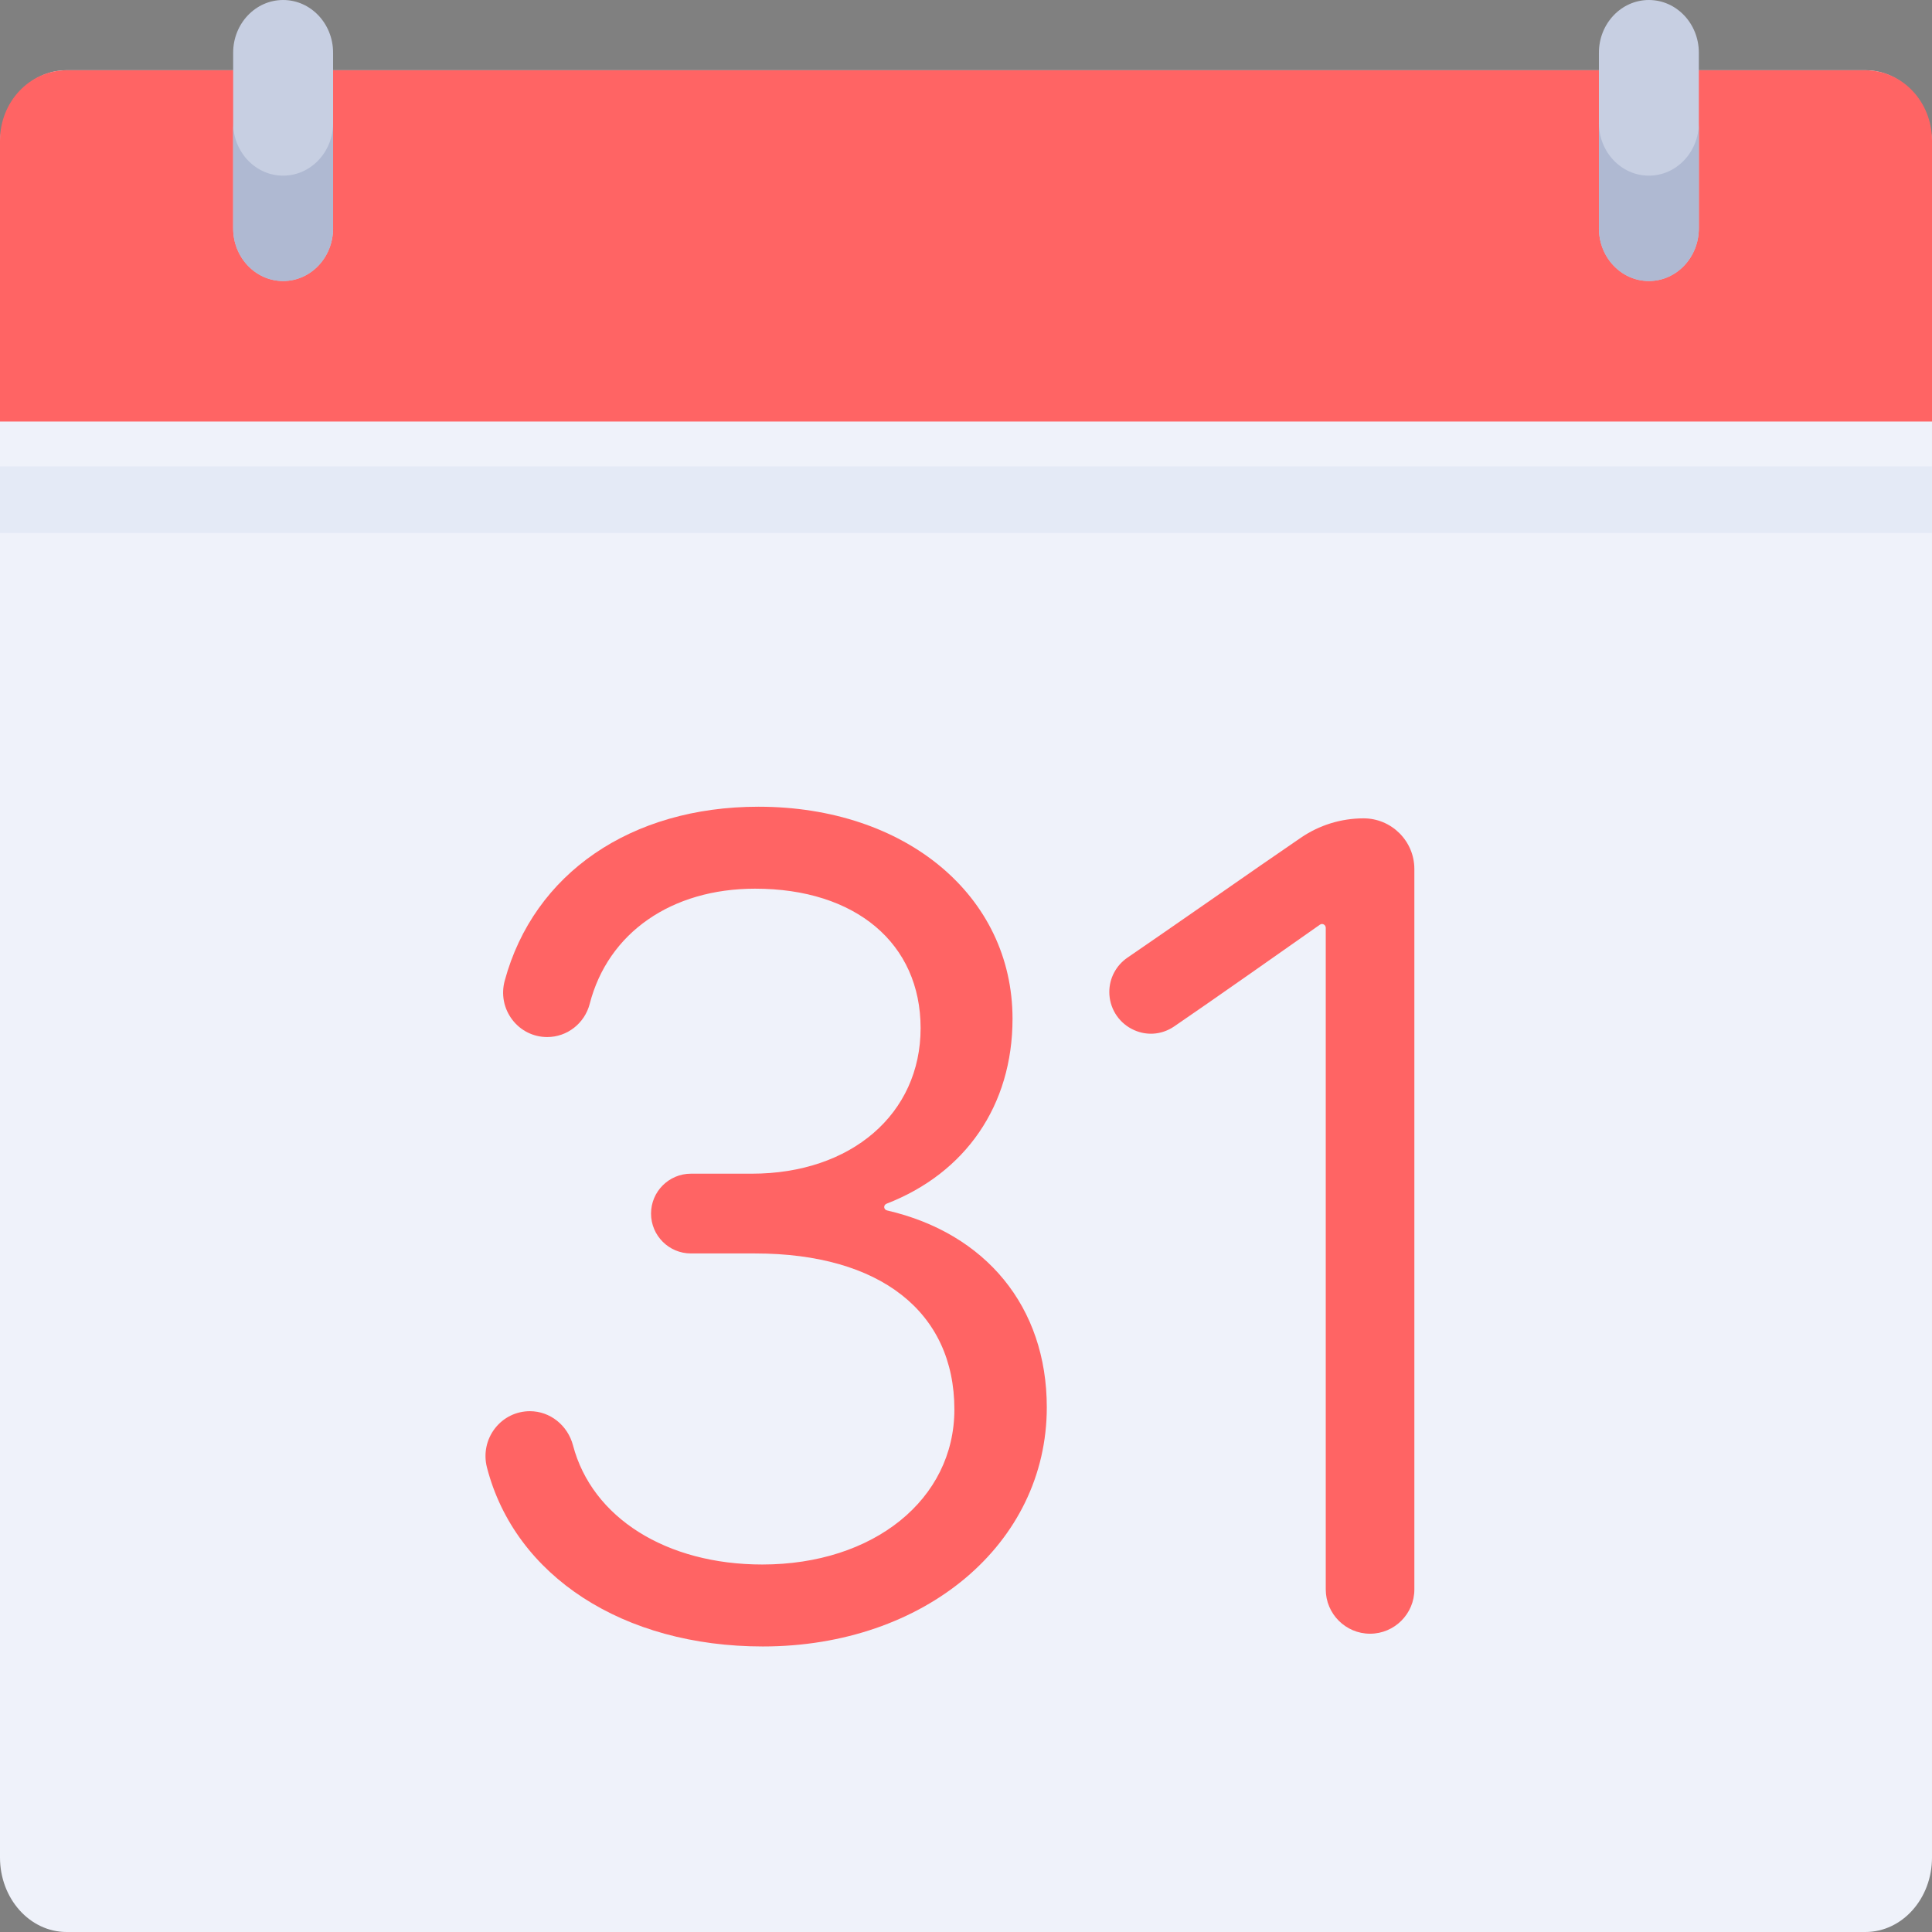 <?xml version="1.0" encoding="utf-8"?>
<!-- Generator: Adobe Illustrator 26.0.3, SVG Export Plug-In . SVG Version: 6.00 Build 0)  -->
<svg version="1.0" id="Calque_1" xmlns="http://www.w3.org/2000/svg" xmlns:xlink="http://www.w3.org/1999/xlink" x="0px" y="0px"
	 viewBox="0 0 512 512" style="enable-background:new 0 0 512 512;" xml:space="preserve">
<rect x="0" y="0" width="512" height="512" fill="#808080" stroke="none"/>
<path style="fill:none;stroke:#1D1D1B;stroke-miterlimit:10;" d="M256-26.74"/>
<path style="fill:#EFF2FA;" d="M494.35,512H17.66C7.9,512,0,503.16,0,492.26V38.35c0-10.9,7.9-19.74,17.66-19.74h476.69
	c9.75,0,17.65,8.84,17.65,19.74v453.91C512,503.16,504.1,512,494.35,512z"/>
<path style="fill:#FF6464;" d="M512,37.24v74.47H0V37.24c0-10.29,7.9-18.62,17.66-18.62h476.69C504.1,18.62,512,26.95,512,37.24z"/>
<rect x="0" y="123.59" style="fill:#E4EAF6;" width="512" height="17.65"/>
<path style="fill:#C7CFE2;" d="M75.03,74.47L75.03,74.47c-7.31,0-13.24-6.25-13.24-13.96V13.96C61.79,6.25,67.72,0,75.03,0l0,0
	c7.31,0,13.24,6.25,13.24,13.96v46.55C88.28,68.22,82.35,74.47,75.03,74.47z"/>
<path style="fill:#AFB9D2;" d="M75.03,46.55c-7.31,0-13.24-6.25-13.24-13.96v27.93c0,7.71,5.93,13.96,13.24,13.96
	c7.31,0,13.24-6.25,13.24-13.96V32.58C88.28,40.29,82.35,46.55,75.03,46.55z"/>
<path style="fill:#C7CFE2;" d="M436.97,74.47L436.97,74.47c-7.31,0-13.24-6.25-13.24-13.96V13.96c0-7.71,5.93-13.96,13.24-13.96l0,0
	c7.31,0,13.24,6.25,13.24,13.96v46.55C450.21,68.22,444.28,74.47,436.97,74.47z"/>
<path style="fill:#AFB9D2;" d="M436.97,46.55c-7.31,0-13.24-6.25-13.24-13.96v27.93c0,7.71,5.93,13.96,13.24,13.96
	s13.24-6.25,13.24-13.96V32.58C450.21,40.29,444.28,46.55,436.97,46.55z"/>
<g>
	<path style="fill:#FF6464;" d="M235.09,320.78c-0.95-0.22-1.04-1.43-0.13-1.79c20.88-8.09,33.37-26,33.37-49.02
		c0-32.56-28.32-56.18-67.33-56.18c-33.77,0-59.53,17.66-67.24,46.09c-0.99,3.63-0.25,7.41,2.02,10.38c2.22,2.9,5.59,4.57,9.24,4.57
		c5.28,0,9.92-3.62,11.26-8.8c4.85-18.83,21.65-30.52,43.83-30.52c26.65,0,43.86,14.51,43.86,36.96c0,22.71-18.4,38.57-44.73,38.57
		h-16.14c-5.83,0-10.57,4.74-10.57,10.57c0,5.83,4.74,10.57,10.57,10.57h17.01c33.07,0,52.81,15.46,52.81,41.36
		c0,23.8-21.4,41.07-50.9,41.07c-25.44,0-45.13-12.39-50.17-31.58c-1.41-5.33-6.1-9.05-11.41-9.05c-3.65,0-7.02,1.66-9.27,4.55
		c-2.28,2.95-3.06,6.74-2.12,10.38c7.45,28.81,36.14,47.42,73.1,47.42c42.9,0,75.26-27.24,75.26-63.37
		C277.42,346.27,261.19,326.81,235.09,320.78z"/>
	<path style="fill:#FF6464;" d="M361.3,216.87c-5.94,0.02-11.66,1.79-16.55,5.13c-6.18,4.21-15.17,10.46-23.87,16.51
		c-8.69,6.03-17.08,11.86-22.07,15.26c-3.02,2.06-4.83,5.46-4.83,9.11c0,4.1,2.25,7.84,5.87,9.76c3.64,1.94,7.88,1.71,11.31-0.62
		c8.81-5.99,32.36-22.55,38.63-26.97c0.67-0.47,1.55,0.03,1.55,0.85v175.31c0,6.47,5.27,11.74,11.74,11.74
		c6.47,0,11.74-5.27,11.74-11.74V230.26C374.8,222.84,368.72,216.84,361.3,216.87z"/>
</g>
</svg>

